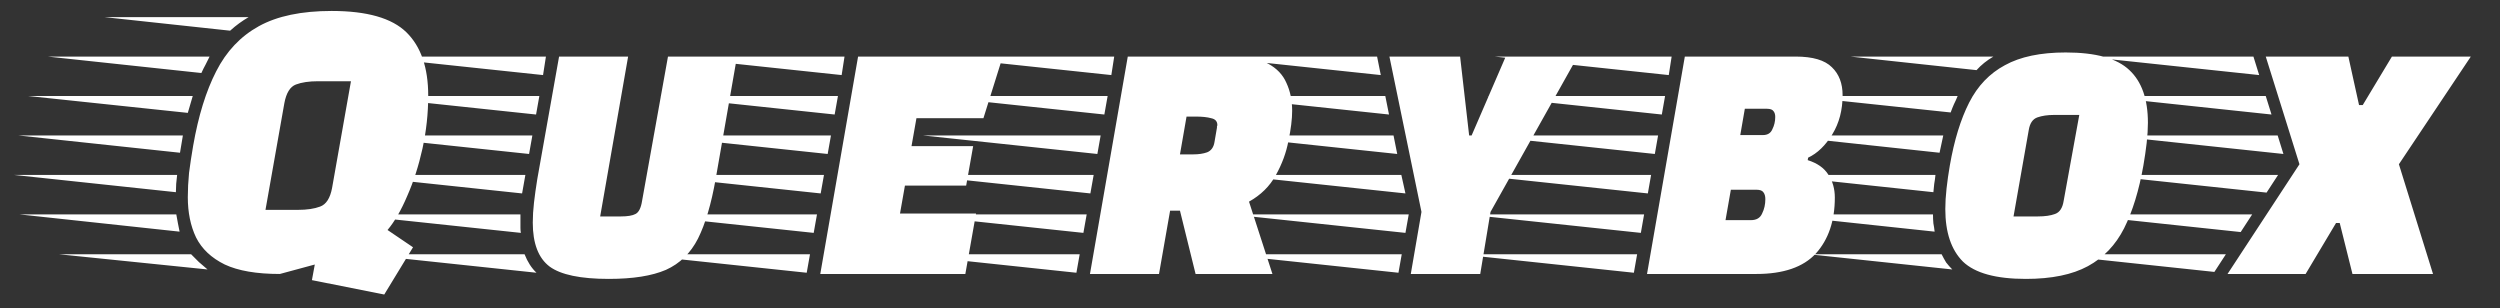 <svg width="73" height="9" viewBox="0 0 73 9" fill="none" xmlns="http://www.w3.org/2000/svg">
<rect x="0" y="0" width="73" height="9" fill="#333333" stroke="none"/>
<path d="M11.22 8.6L9.108 8.18L9.192 7.724L8.172 8C7.492 8 6.956 7.908 6.564 7.724C6.172 7.532 5.892 7.268 5.724 6.932C5.564 6.596 5.484 6.204 5.484 5.756C5.484 5.532 5.496 5.296 5.52 5.048C5.552 4.8 5.592 4.536 5.64 4.256C5.792 3.384 6.016 2.66 6.312 2.084C6.608 1.5 7.024 1.06 7.56 0.764C8.096 0.468 8.804 0.32 9.684 0.32C10.716 0.32 11.444 0.528 11.868 0.944C12.292 1.36 12.504 1.976 12.504 2.792C12.504 3.312 12.448 3.828 12.336 4.34C12.224 4.844 12.076 5.304 11.892 5.72C11.716 6.136 11.524 6.468 11.316 6.716L12.06 7.22L11.22 8.6ZM6.72 0.896L3.048 0.5H7.26C7.164 0.556 7.072 0.616 6.984 0.68C6.896 0.744 6.808 0.816 6.72 0.896ZM5.88 2.132L1.392 1.652H6.12C6.08 1.732 6.04 1.812 6 1.892C5.96 1.964 5.92 2.044 5.88 2.132ZM7.752 6.128H8.7C8.964 6.128 9.18 6.096 9.348 6.032C9.524 5.968 9.64 5.788 9.696 5.492L10.248 2.372H9.288C9.024 2.372 8.808 2.404 8.64 2.468C8.472 2.532 8.36 2.712 8.304 3.008L7.752 6.128ZM5.484 3.296L0.828 2.804H5.628L5.484 3.296ZM5.256 4.46L0.54 3.956H5.34L5.256 4.46ZM5.136 5.612L0.408 5.108H5.172C5.148 5.284 5.136 5.452 5.136 5.612ZM5.244 6.764L0.564 6.26H5.148C5.164 6.348 5.18 6.436 5.196 6.524C5.212 6.604 5.228 6.684 5.244 6.764ZM6.06 7.868L1.716 7.424H5.58C5.644 7.488 5.72 7.564 5.808 7.652C5.904 7.732 5.988 7.804 6.06 7.868ZM17.777 8.144C16.953 8.144 16.377 8.024 16.049 7.784C15.721 7.536 15.557 7.108 15.557 6.5C15.557 6.316 15.569 6.12 15.593 5.912C15.617 5.704 15.649 5.476 15.689 5.228L16.325 1.652H18.341L17.525 6.32H18.125C18.325 6.32 18.469 6.296 18.557 6.248C18.653 6.2 18.717 6.072 18.749 5.864L19.505 1.652H21.521L20.897 5.228C20.769 5.956 20.597 6.536 20.381 6.968C20.165 7.392 19.853 7.696 19.445 7.88C19.037 8.056 18.481 8.144 17.777 8.144ZM15.857 2.192L10.769 1.652H15.941L15.857 2.192ZM15.653 3.344L10.565 2.804H15.749L15.653 3.344ZM15.449 4.496L10.361 3.956H15.545L15.449 4.496ZM15.245 5.648L10.157 5.108H15.341L15.245 5.648ZM15.209 6.8L10.121 6.26H15.197V6.5C15.197 6.556 15.197 6.608 15.197 6.656C15.197 6.704 15.201 6.752 15.209 6.8ZM15.665 7.964L10.577 7.424H15.317C15.405 7.648 15.521 7.828 15.665 7.964ZM23.952 8L25.056 1.652H29.28L28.716 3.452H26.76L26.616 4.268H28.416L28.212 5.42H26.424L26.28 6.236H28.5L28.188 8H23.952ZM24.576 2.192L19.488 1.652H24.66L24.576 2.192ZM24.372 3.344L19.284 2.804H24.468L24.372 3.344ZM24.168 4.496L19.08 3.956H24.264L24.168 4.496ZM23.964 5.648L18.876 5.108H24.06L23.964 5.648ZM23.76 6.8L18.672 6.26H23.856L23.76 6.8ZM23.556 7.964L18.468 7.424H23.652L23.556 7.964ZM31.827 8L32.931 1.652H35.979C36.427 1.652 36.775 1.72 37.023 1.856C37.279 1.992 37.459 2.18 37.563 2.42C37.675 2.66 37.731 2.932 37.731 3.236C37.731 3.476 37.695 3.768 37.623 4.112C37.559 4.456 37.435 4.792 37.251 5.12C37.075 5.44 36.815 5.696 36.471 5.888L37.155 8H34.911L34.455 6.152H34.167L33.843 8H31.827ZM32.451 2.192L27.363 1.652H32.535L32.451 2.192ZM32.247 3.344L27.159 2.804H32.343L32.247 3.344ZM34.455 4.508H34.839C34.999 4.508 35.135 4.488 35.247 4.448C35.367 4.4 35.439 4.3 35.463 4.148L35.535 3.728C35.535 3.712 35.535 3.7 35.535 3.692C35.543 3.676 35.547 3.664 35.547 3.656C35.547 3.544 35.487 3.476 35.367 3.452C35.255 3.42 35.103 3.404 34.911 3.404H34.647L34.455 4.508ZM32.043 4.496L26.955 3.956H32.139L32.043 4.496ZM31.839 5.648L26.751 5.108H31.935L31.839 5.648ZM31.635 6.8L26.547 6.26H31.731L31.635 6.8ZM31.431 7.964L26.343 7.424H31.527L31.431 7.964ZM41.195 8L41.507 6.188L40.571 1.652H42.635L42.899 3.956H42.971L43.967 1.652H46.067L43.523 6.188L43.223 8H41.195ZM40.319 2.192L35.231 1.652H40.211L40.319 2.192ZM40.559 3.344L35.471 2.804H40.451L40.559 3.344ZM40.799 4.496L35.711 3.956H40.691L40.799 4.496ZM41.039 5.648L35.951 5.108H40.919L41.039 5.648ZM41.039 6.8L35.951 6.26H41.135L41.039 6.8ZM40.835 7.964L35.747 7.424H40.931L40.835 7.964ZM48.093 8L49.197 1.652H52.437C52.932 1.652 53.285 1.756 53.492 1.964C53.7 2.164 53.804 2.436 53.804 2.78C53.804 3.212 53.705 3.592 53.505 3.92C53.304 4.248 53.069 4.476 52.797 4.604L52.785 4.676C53.065 4.764 53.264 4.904 53.385 5.096C53.513 5.288 53.577 5.512 53.577 5.768C53.577 6.448 53.392 6.992 53.025 7.4C52.657 7.8 52.077 8 51.285 8H48.093ZM48.728 2.192L43.641 1.652H48.812L48.728 2.192ZM48.525 3.344L43.437 2.804H48.62L48.525 3.344ZM50.816 3.944H51.477C51.612 3.944 51.705 3.888 51.752 3.776C51.809 3.664 51.837 3.544 51.837 3.416C51.837 3.344 51.821 3.288 51.788 3.248C51.757 3.2 51.693 3.176 51.596 3.176H50.949L50.816 3.944ZM48.321 4.496L43.233 3.956H48.416L48.321 4.496ZM48.117 5.648L43.029 5.108H48.212L48.117 5.648ZM50.385 6.428H51.129C51.288 6.428 51.397 6.364 51.453 6.236C51.517 6.108 51.548 5.968 51.548 5.816C51.548 5.728 51.529 5.66 51.489 5.612C51.456 5.564 51.389 5.54 51.285 5.54H50.541L50.385 6.428ZM47.913 6.8L42.825 6.26H48.008L47.913 6.8ZM47.709 7.964L42.62 7.424H47.804L47.709 7.964ZM59.155 8.144C58.283 8.144 57.671 7.976 57.319 7.64C56.975 7.296 56.803 6.784 56.803 6.104C56.803 5.92 56.815 5.72 56.839 5.504C56.863 5.288 56.895 5.064 56.935 4.832C57.063 4.096 57.251 3.484 57.499 2.996C57.747 2.508 58.095 2.144 58.543 1.904C58.991 1.656 59.583 1.532 60.319 1.532C61.199 1.532 61.819 1.704 62.179 2.048C62.539 2.384 62.719 2.896 62.719 3.584C62.719 3.76 62.707 3.956 62.683 4.172C62.659 4.38 62.627 4.6 62.587 4.832C62.459 5.56 62.271 6.172 62.023 6.668C61.775 7.156 61.423 7.524 60.967 7.772C60.511 8.02 59.907 8.144 59.155 8.144ZM57.715 2.048L54.031 1.652H58.207C58.015 1.764 57.851 1.896 57.715 2.048ZM56.959 3.284L52.423 2.804H57.163C57.131 2.884 57.095 2.964 57.055 3.044C57.023 3.116 56.991 3.196 56.959 3.284ZM58.795 6.32H59.503C59.711 6.32 59.879 6.296 60.007 6.248C60.143 6.2 60.227 6.072 60.259 5.864L60.715 3.356H59.983C59.791 3.356 59.627 3.38 59.491 3.428C59.355 3.476 59.271 3.6 59.239 3.8L58.795 6.32ZM56.635 4.46L51.943 3.956H56.743L56.635 4.46ZM56.455 5.612L51.727 5.108H56.515C56.507 5.196 56.495 5.284 56.479 5.372C56.471 5.452 56.463 5.532 56.455 5.612ZM56.491 6.764L51.775 6.26H56.443C56.443 6.348 56.447 6.436 56.455 6.524C56.471 6.604 56.483 6.684 56.491 6.764ZM57.007 7.868L52.819 7.424H56.695C56.735 7.504 56.779 7.584 56.827 7.664C56.883 7.736 56.943 7.804 57.007 7.868ZM65.044 8L67.144 4.796L66.16 1.652H68.572L68.884 3.068H68.992L69.844 1.652H72.148L70.048 4.796L71.044 8H68.692L68.32 6.512H68.212L67.324 8H65.044ZM65.968 2.192L60.88 1.652H65.8L65.968 2.192ZM66.328 3.344L61.252 2.804H66.16L66.328 3.344ZM66.676 4.496L61.6 3.956H66.508L66.676 4.496ZM66.184 5.624L61.336 5.108H66.52L66.184 5.624ZM65.428 6.776L60.58 6.26H65.764L65.428 6.776ZM64.66 7.94L59.812 7.424H64.996L64.66 7.94Z" fill="white"/>
</svg>
